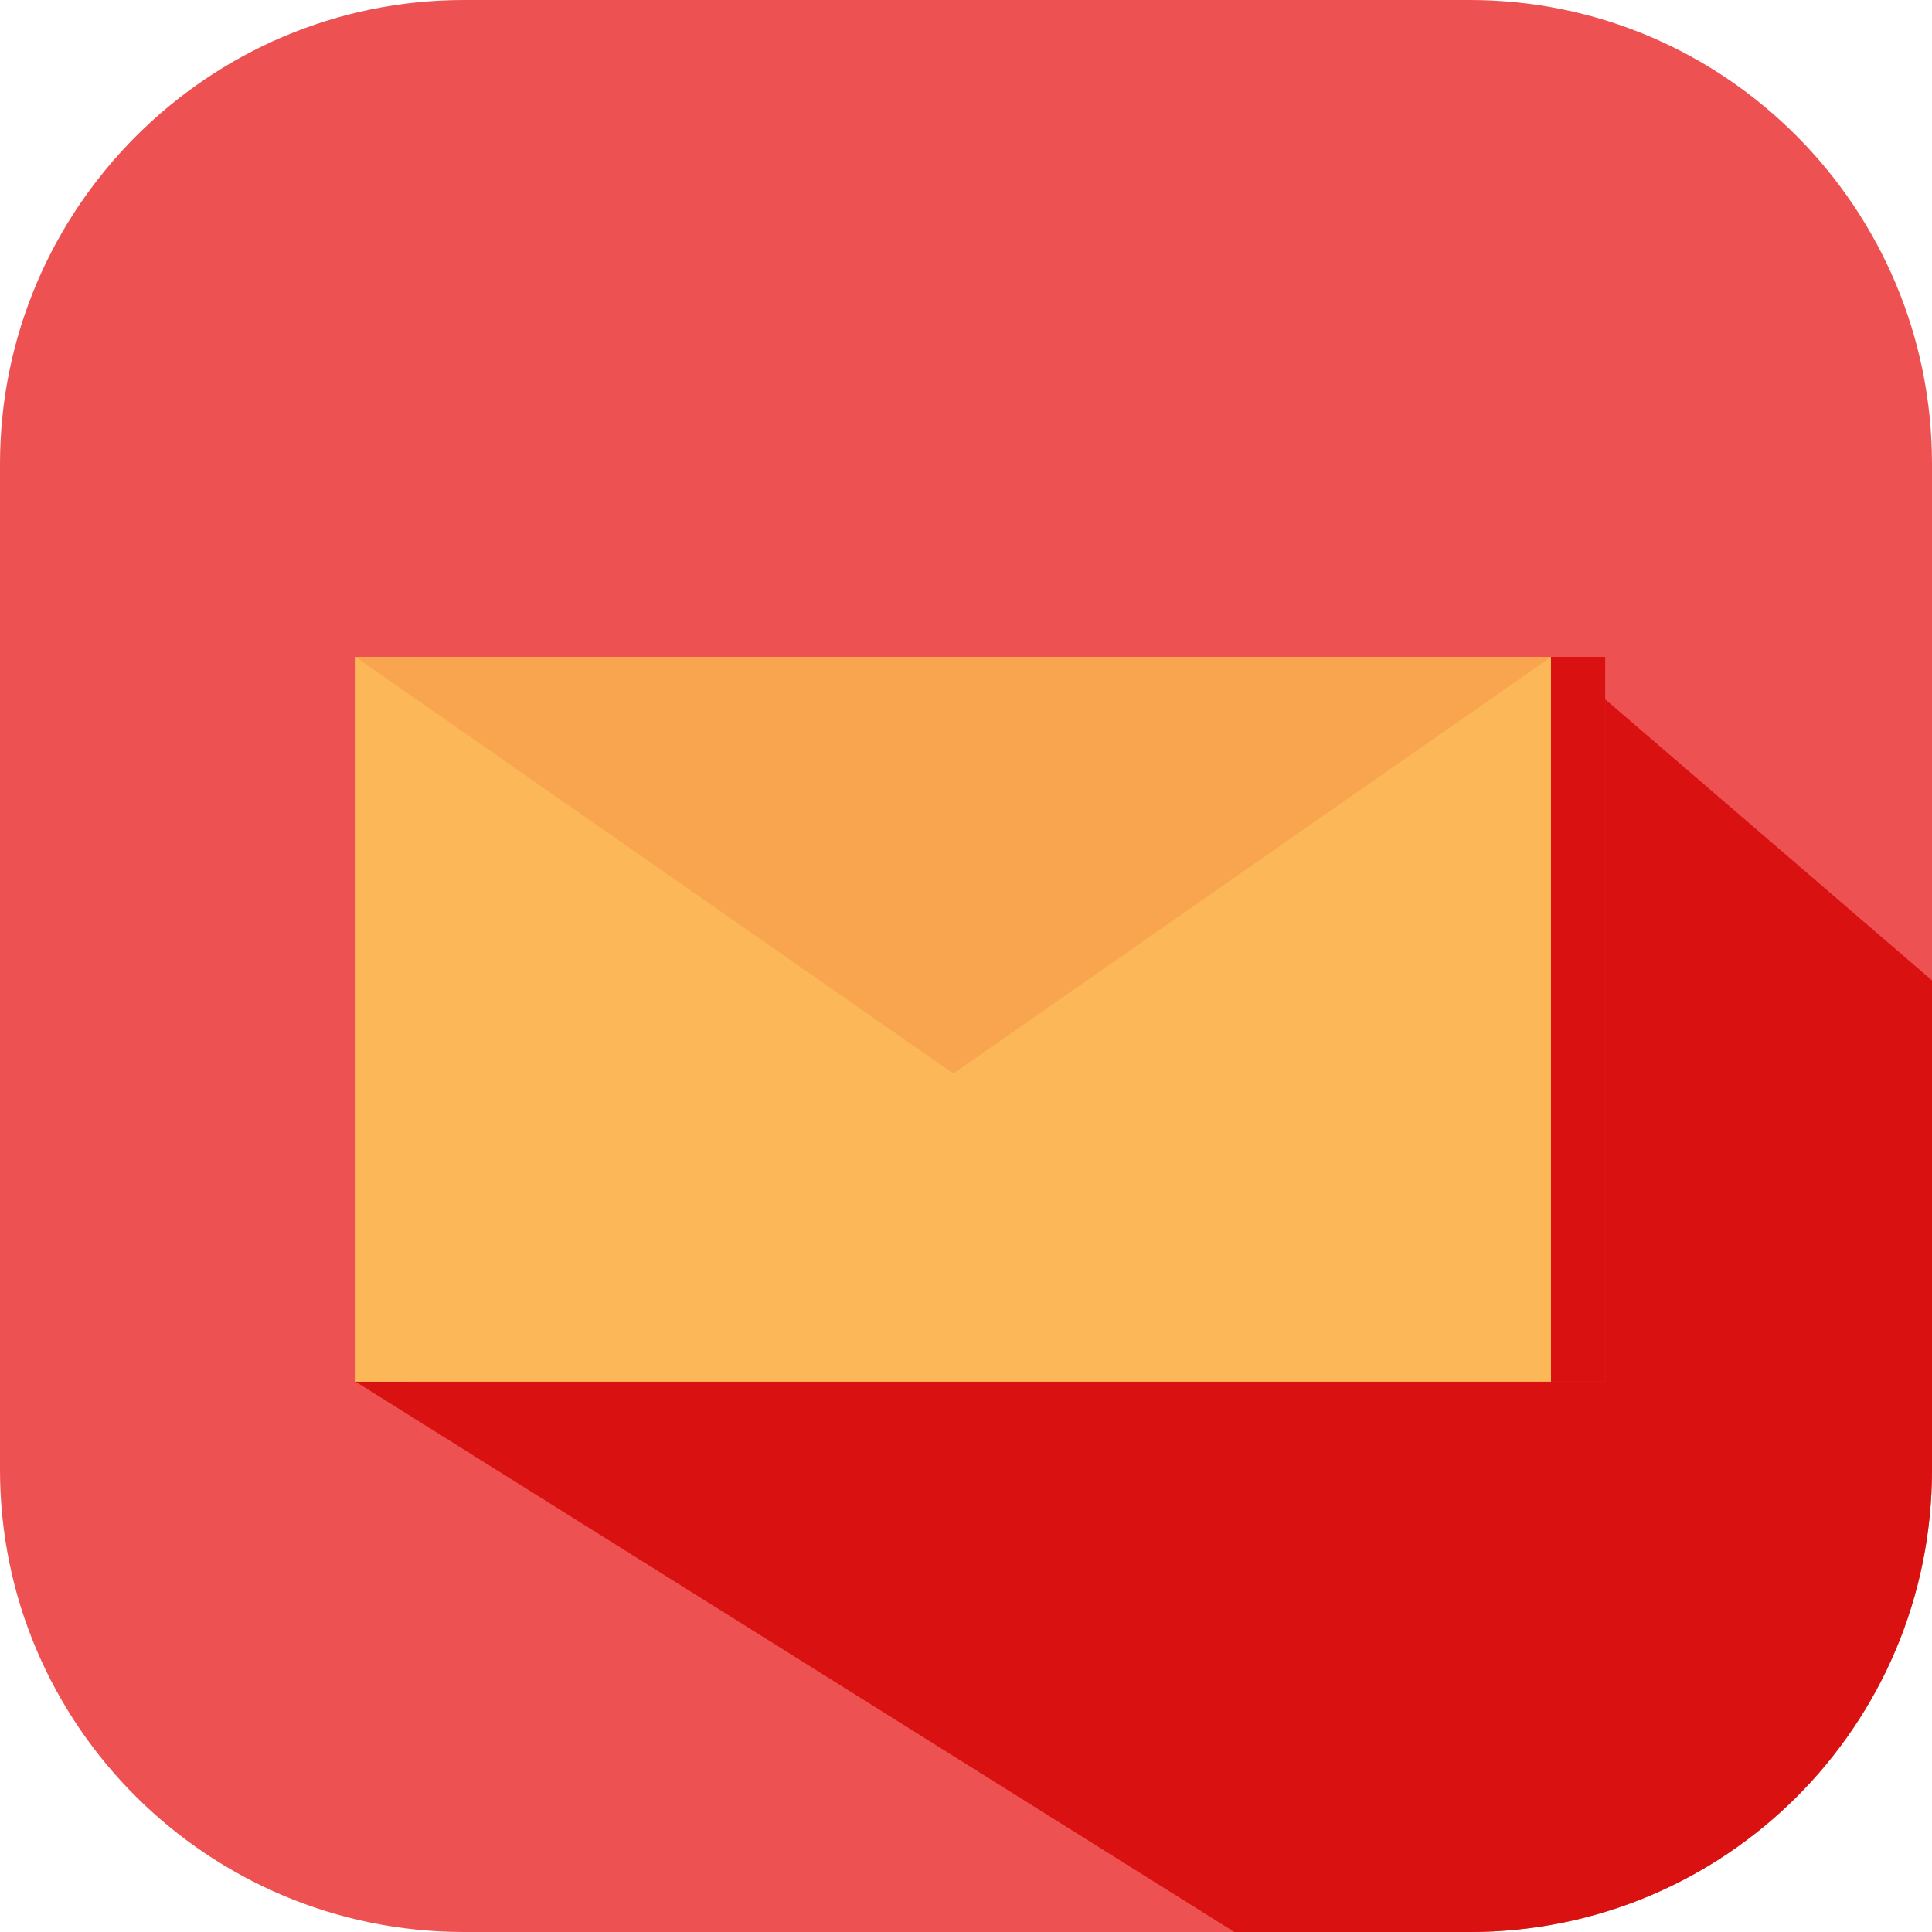 <?xml version="1.0" encoding="UTF-8"?>
<!DOCTYPE svg PUBLIC "-//W3C//DTD SVG 1.1//EN" "http://www.w3.org/Graphics/SVG/1.1/DTD/svg11.dtd">
<!-- Creator: CorelDRAW -->
<svg xmlns="http://www.w3.org/2000/svg" xml:space="preserve" width="150px" height="150px" version="1.1" style="shape-rendering:geometricPrecision; text-rendering:geometricPrecision; image-rendering:optimizeQuality; fill-rule:evenodd; clip-rule:evenodd"
viewBox="0 0 11.41 11.41"
 xmlns:xlink="http://www.w3.org/1999/xlink"
 xmlns:xodm="http://www.corel.com/coreldraw/odm/2003">
 <defs>
  <style type="text/css">
   <![CDATA[
    .fil4 {fill:#FCB758}
    .fil5 {fill:#F9A550}
    .fil3 {fill:#E2803E}
    .fil2 {fill:#D91111}
    .fil1 {fill:#D91111;fill-rule:nonzero}
    .fil0 {fill:#ED5151;fill-rule:nonzero}
   ]]>
  </style>
 </defs>
 <g id="Layer_x0020_1">
  <g id="_2142200140160">
   <path class="fil0" d="M11.41 8.68c0,1.51 -1.22,2.73 -2.73,2.73l-0.02 0 -2.7 0 -3.22 0c-1.51,0 -2.74,-1.22 -2.74,-2.73l0 -5.94c0,-1.51 1.23,-2.74 2.74,-2.74l5.94 0c1.51,0 2.73,1.23 2.73,2.74l0 5.94z"/>
   <path class="fil1" d="M11.41 8.68c0,1.51 -1.22,2.73 -2.73,2.73l-0.02 0 -1.37 0 -5.19 -3.25 0.32 0 6.74 0 0.32 0 0 -4.03 1.93 1.66 0 2.89z"/>
   <g>
    <polygon class="fil2" points="2.42,3.88 5.95,6.25 9.48,3.88 5.95,6.64 "/>
    <polygon class="fil2" points="5.95,6.34 9.48,3.88 2.42,3.88 "/>
    <polygon class="fil3" points="2.1,3.88 5.63,6.25 9.16,3.88 5.63,6.64 "/>
    <g>
     <polygon class="fil2" points="2.42,8.16 9.48,8.16 9.48,3.88 2.42,3.88 "/>
     <polygon class="fil4" points="2.1,8.16 9.16,8.16 9.16,3.88 2.1,3.88 "/>
     <polygon class="fil5" points="5.63,6.34 9.16,3.88 2.1,3.88 "/>
    </g>
   </g>
  </g>
 </g>
</svg>
